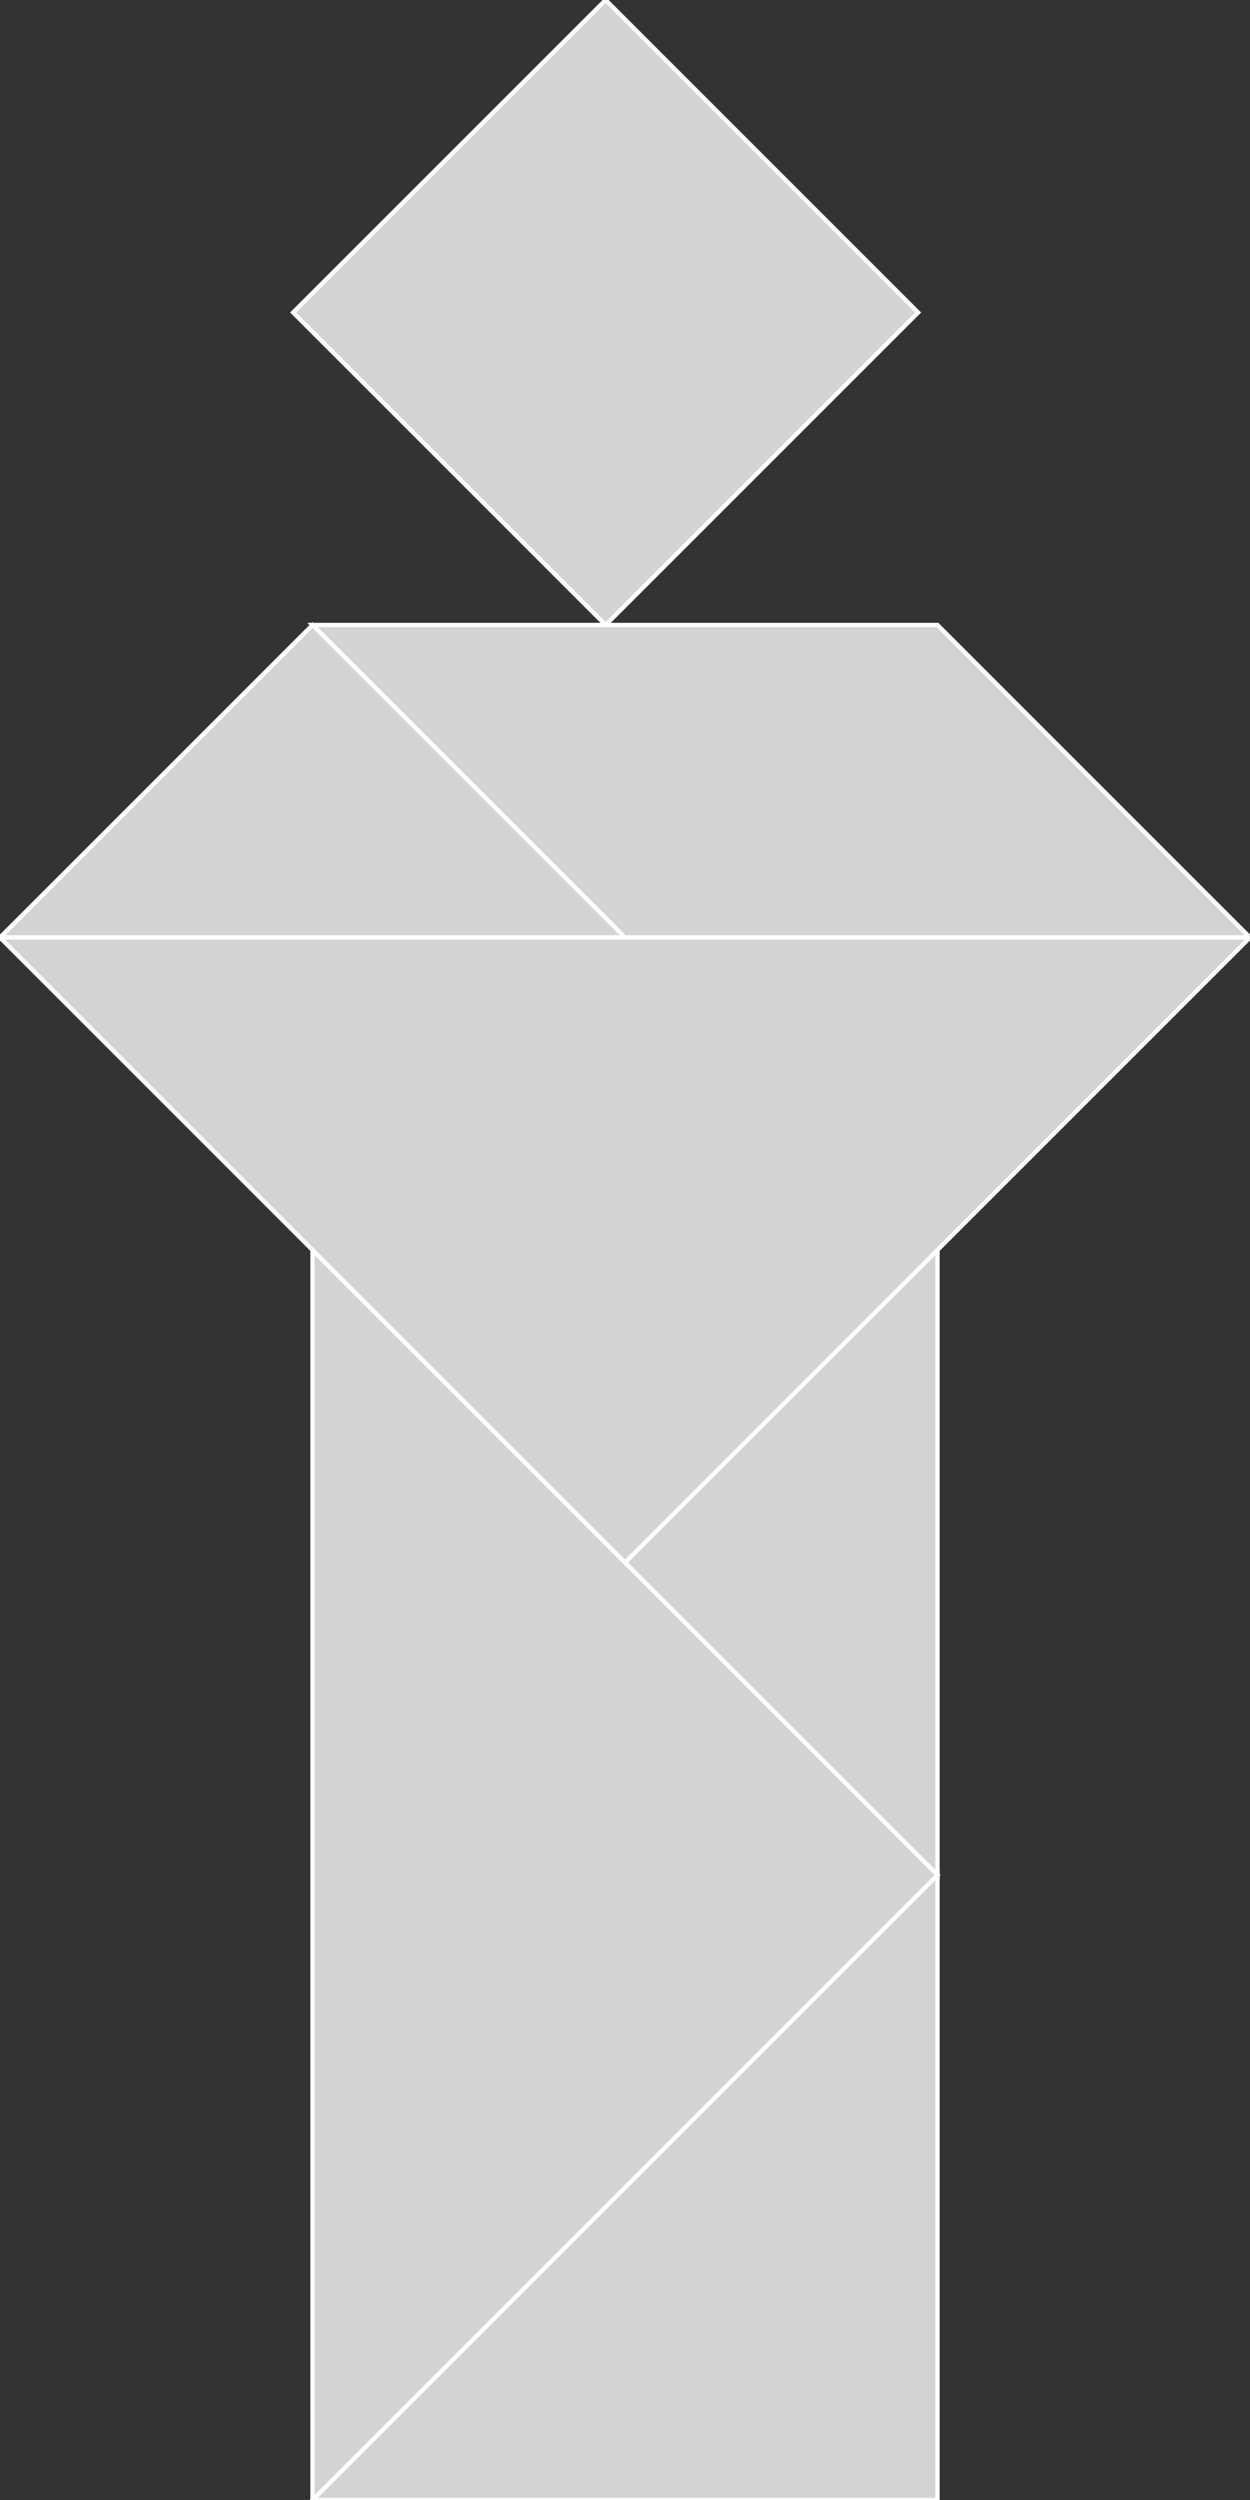 <?xml version="1.0" encoding="utf-8"?>
<svg baseProfile="full" height="100%" version="1.1" viewBox="0 0 290.007 580.014" width="100%" xmlns="http://www.w3.org/2000/svg" xmlns:ev="http://www.w3.org/2001/xml-events" xmlns:xlink="http://www.w3.org/1999/xlink"><rect x="0" y="0" width="290.007" height="580.014" fill="#333333" stroke="none"/><defs/><polygon fill="lightgray" id="1" points="140.502,145.003 213.003,72.502 140.502,0.0 68,72.502" stroke="white" strokewidth="1"/><polygon fill="lightgray" id="2" points="72.502,145.003 145.003,217.505 290.007,217.505 217.505,145.003" stroke="white" strokewidth="1"/><polygon fill="lightgray" id="3" points="145.003,217.505 0.0,217.505 72.502,145.003" stroke="white" strokewidth="1"/><polygon fill="lightgray" id="4" points="217.505,435.01 145.003,362.509 217.505,290.007" stroke="white" strokewidth="1"/><polygon fill="lightgray" id="5" points="217.505,580.014 72.502,580.014 217.505,435.01" stroke="white" strokewidth="1"/><polygon fill="lightgray" id="6" points="72.502,580.014 217.505,435.01 72.502,290.007" stroke="white" strokewidth="1"/><polygon fill="lightgray" id="7" points="145.003,362.509 0.0,217.505 290.007,217.505" stroke="white" strokewidth="1"/></svg>